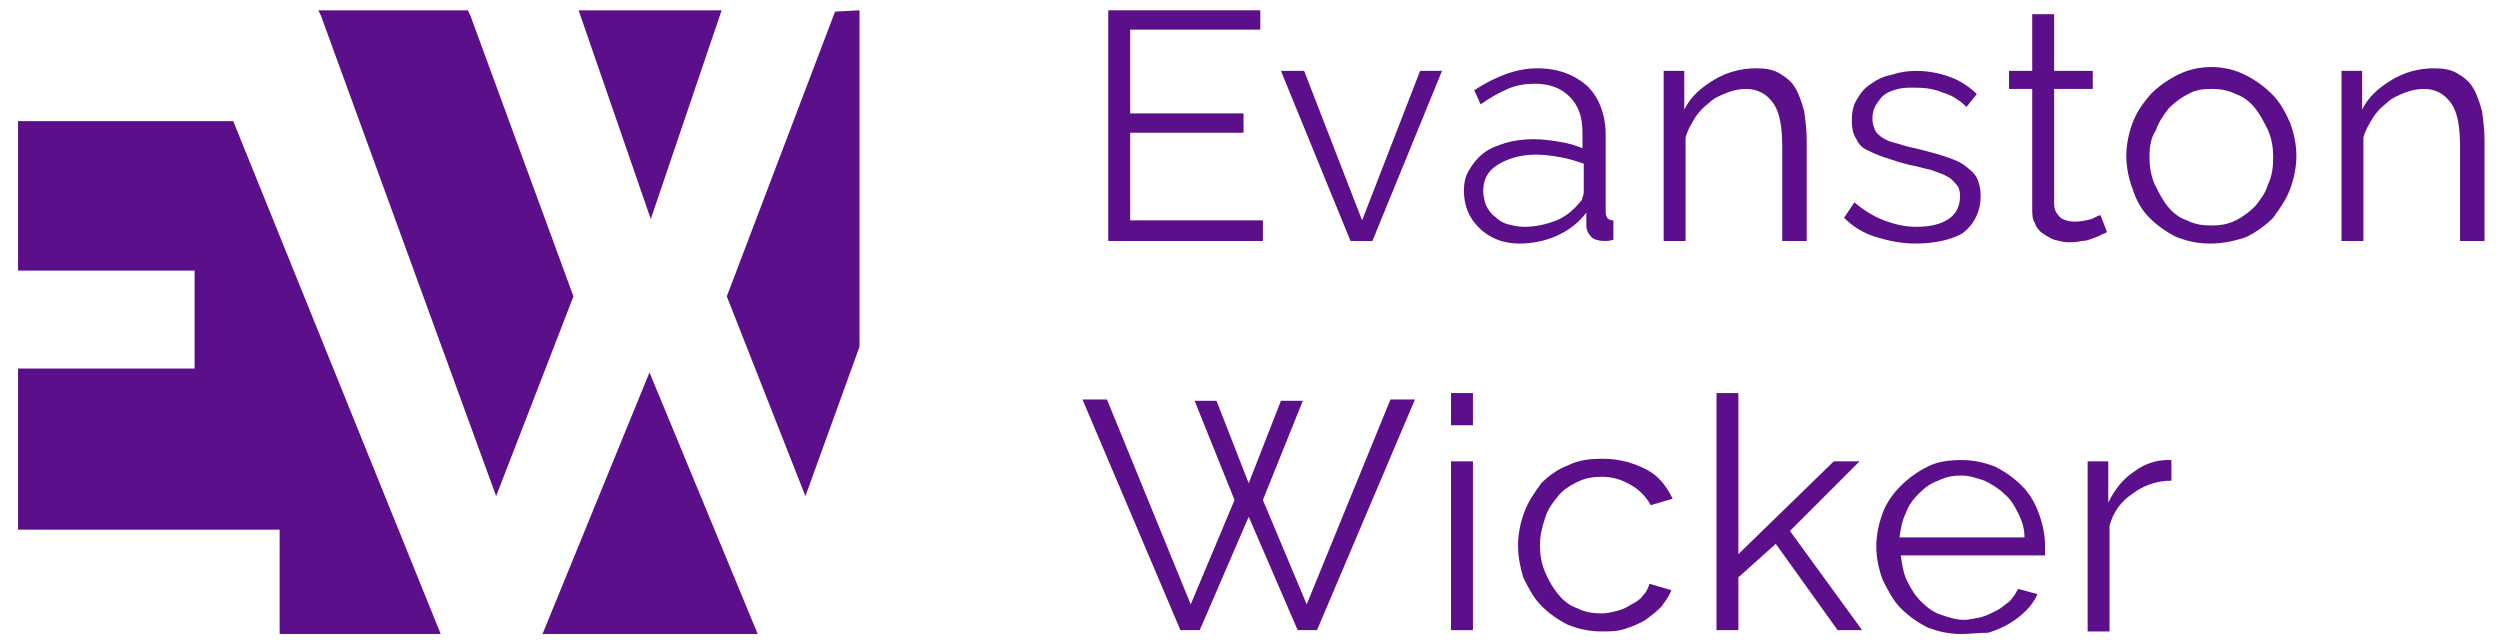 <?xml version="1.0" encoding="utf-8"?>
<!-- Generator: Adobe Illustrator 22.0.1, SVG Export Plug-In . SVG Version: 6.00 Build 0)  -->
<svg version="1.1" id="Layer_1" xmlns="http://www.w3.org/2000/svg" xmlns:xlink="http://www.w3.org/1999/xlink" x="0px" y="0px"
	 viewBox="0 0 194 50" style="enable-background:new 0 0 194 50;" xml:space="preserve">
<style type="text/css">
	.st0{fill:#5C0F8B;}
</style>
<g>
	<polygon class="st0" points="1.4,9.4 1.4,21 15.1,21 15.1,28.6 1.4,28.6 1.4,41.1 21.7,41.1 21.7,49.2 34.2,49.2 18.1,9.4 	"/>
	<polygon class="st0" points="42.1,49.2 58.8,49.2 50.4,28.9 	"/>
	<path class="st0" d="M1.4,0.8L1.4,0.8L1.4,0.8z"/>
	<polyline class="st0" points="64.8,0.9 56.4,23 62.5,38.5 66.7,26.9 66.7,0.8 	"/>
	<polyline class="st0" points="44.9,0.8 50.5,17 56,0.8 	"/>
	<polyline class="st0" points="24.7,0.8 24.9,1.2 38.5,38.5 44.5,23 36.5,1.2 36.3,0.8 	"/>
	<polygon class="st0" points="98,17.1 98,18.7 86,18.7 86,0.8 97.8,0.8 97.8,2.3 87.7,2.3 87.7,8.8 96.5,8.8 96.5,10.3 87.7,10.3 
		87.7,17.1 	"/>
	<polygon class="st0" points="104.8,18.7 99.4,5.5 101.2,5.5 105.7,17.1 110.2,5.5 111.9,5.5 106.5,18.7 	"/>
	<path class="st0" d="M117.9,18.9c-0.6,0-1.2-0.1-1.7-0.3c-0.5-0.2-1-0.5-1.4-0.9c-0.4-0.4-0.7-0.8-0.9-1.3c-0.2-0.5-0.3-1-0.3-1.6
		c0-0.6,0.1-1.1,0.4-1.6c0.3-0.5,0.6-0.9,1.1-1.3c0.5-0.4,1.1-0.6,1.7-0.8c0.7-0.2,1.4-0.3,2.2-0.3c0.7,0,1.4,0.1,2,0.2
		c0.7,0.1,1.3,0.3,1.8,0.5v-1.2c0-1.2-0.3-2.1-1-2.8c-0.7-0.7-1.6-1-2.7-1c-0.7,0-1.4,0.1-2.1,0.4c-0.7,0.3-1.4,0.7-2.1,1.2L114.4,7
		c1.7-1.1,3.3-1.7,4.9-1.7c1.6,0,2.9,0.5,3.9,1.4c0.9,0.9,1.4,2.2,1.4,3.8v5.9c0,0.5,0.2,0.7,0.6,0.7v1.5c-0.3,0.1-0.5,0.1-0.7,0.1
		c-0.4,0-0.8-0.1-1-0.3c-0.2-0.2-0.4-0.5-0.4-0.9l0-1c-0.6,0.8-1.4,1.4-2.3,1.8C119.9,18.7,118.9,18.9,117.9,18.9 M118.3,17.6
		c0.9,0,1.7-0.2,2.5-0.5c0.7-0.3,1.3-0.8,1.7-1.3c0.2-0.2,0.3-0.3,0.3-0.5c0.1-0.2,0.1-0.3,0.1-0.5v-2.1c-0.6-0.2-1.2-0.4-1.8-0.5
		c-0.6-0.1-1.2-0.2-1.9-0.2c-1.2,0-2.2,0.3-3,0.8c-0.8,0.5-1.1,1.2-1.1,2c0,0.4,0.1,0.8,0.2,1.1c0.2,0.4,0.4,0.7,0.7,0.9
		c0.3,0.3,0.6,0.5,1,0.6C117.4,17.5,117.8,17.6,118.3,17.6"/>
	<path class="st0" d="M140,18.7h-1.7v-7.3c0-1.6-0.2-2.7-0.7-3.4c-0.5-0.7-1.2-1.1-2.1-1.1c-0.5,0-1,0.1-1.5,0.3
		c-0.5,0.2-1,0.4-1.4,0.8c-0.4,0.3-0.8,0.7-1.1,1.2c-0.3,0.5-0.6,1-0.7,1.5v8h-1.7V5.5h1.6v3c0.5-1,1.3-1.7,2.3-2.3
		c1-0.6,2.1-0.9,3.3-0.9c0.7,0,1.3,0.1,1.8,0.4c0.5,0.3,0.9,0.6,1.2,1.1c0.3,0.5,0.5,1.1,0.7,1.8c0.1,0.7,0.2,1.5,0.2,2.3V18.7z"/>
	<path class="st0" d="M148.6,18.9c-1,0-2-0.2-3-0.5c-1-0.3-1.8-0.8-2.5-1.5l0.8-1.2c0.7,0.6,1.5,1.1,2.3,1.4
		c0.8,0.3,1.6,0.5,2.5,0.5c1.1,0,1.9-0.2,2.5-0.6c0.6-0.4,0.9-1,0.9-1.8c0-0.4-0.1-0.7-0.3-0.9c-0.2-0.2-0.4-0.5-0.7-0.6
		c-0.3-0.2-0.7-0.3-1.2-0.5c-0.5-0.1-1.1-0.3-1.7-0.4c-0.8-0.2-1.4-0.4-2-0.6c-0.6-0.2-1-0.4-1.4-0.6c-0.4-0.2-0.6-0.5-0.8-0.9
		c-0.2-0.3-0.3-0.8-0.3-1.3c0-0.7,0.1-1.2,0.4-1.7c0.3-0.5,0.6-0.9,1.1-1.2c0.4-0.3,1-0.6,1.6-0.7c0.6-0.2,1.2-0.3,1.9-0.3
		c1,0,1.9,0.2,2.7,0.5c0.8,0.3,1.5,0.8,2,1.3l-0.8,1c-0.5-0.5-1.1-0.9-1.8-1.1c-0.7-0.3-1.4-0.4-2.2-0.4c-0.5,0-0.9,0-1.3,0.1
		c-0.4,0.1-0.7,0.2-1,0.4c-0.3,0.2-0.5,0.5-0.7,0.8c-0.2,0.3-0.3,0.7-0.3,1.1c0,0.4,0.1,0.6,0.2,0.9c0.1,0.2,0.3,0.4,0.6,0.6
		c0.3,0.2,0.6,0.3,1,0.4c0.4,0.1,0.9,0.3,1.5,0.4c0.8,0.2,1.6,0.4,2.2,0.6c0.6,0.2,1.2,0.4,1.6,0.7c0.4,0.3,0.8,0.6,1,1
		c0.2,0.4,0.3,0.9,0.3,1.4c0,1.2-0.5,2.2-1.4,2.9C151.4,18.6,150.2,18.9,148.6,18.9"/>
	<path class="st0" d="M163.5,18c-0.1,0.1-0.2,0.1-0.4,0.2c-0.2,0.1-0.4,0.2-0.7,0.3c-0.3,0.1-0.5,0.2-0.9,0.2
		c-0.3,0.1-0.7,0.1-1,0.1c-0.4,0-0.7-0.1-1.1-0.2c-0.3-0.1-0.6-0.3-0.9-0.5c-0.3-0.2-0.5-0.5-0.6-0.8c-0.2-0.3-0.2-0.7-0.2-1.1V6.9
		h-1.8V5.5h1.8V1.1h1.7v4.4h3v1.4h-3v8.9c0,0.5,0.2,0.8,0.5,1.1c0.3,0.2,0.7,0.3,1.1,0.3c0.5,0,0.9-0.1,1.3-0.2
		c0.4-0.2,0.6-0.3,0.7-0.3L163.5,18z"/>
	<path class="st0" d="M171.5,18.9c-1,0-1.8-0.2-2.6-0.5c-0.8-0.4-1.5-0.9-2.1-1.5c-0.6-0.6-1-1.3-1.3-2.2c-0.3-0.8-0.5-1.7-0.5-2.6
		c0-0.9,0.2-1.8,0.5-2.6c0.3-0.8,0.8-1.5,1.4-2.2c0.6-0.6,1.3-1.1,2.1-1.5c0.8-0.4,1.7-0.6,2.6-0.6c0.9,0,1.8,0.2,2.6,0.6
		c0.8,0.4,1.5,0.9,2.1,1.5c0.6,0.6,1,1.3,1.4,2.2c0.3,0.8,0.5,1.7,0.5,2.6c0,0.9-0.2,1.8-0.5,2.6c-0.3,0.8-0.8,1.5-1.3,2.2
		c-0.6,0.6-1.3,1.1-2.1,1.5C173.4,18.7,172.5,18.9,171.5,18.9 M166.8,12.2c0,0.7,0.1,1.4,0.4,2.1c0.3,0.6,0.6,1.2,1,1.7
		c0.4,0.5,0.9,0.9,1.5,1.1c0.6,0.3,1.2,0.4,1.9,0.4s1.3-0.1,1.9-0.4c0.6-0.3,1.1-0.7,1.5-1.1c0.4-0.5,0.8-1,1-1.7
		c0.3-0.6,0.4-1.3,0.4-2.1c0-0.7-0.1-1.4-0.4-2.1c-0.3-0.6-0.6-1.2-1-1.7c-0.4-0.5-0.9-0.9-1.5-1.1c-0.6-0.3-1.2-0.4-1.9-0.4
		s-1.3,0.1-1.8,0.4c-0.6,0.3-1.1,0.7-1.5,1.1c-0.4,0.5-0.8,1.1-1,1.7C166.9,10.7,166.8,11.4,166.8,12.2"/>
	<path class="st0" d="M192.6,18.7h-1.7v-7.3c0-1.6-0.2-2.7-0.7-3.4c-0.5-0.7-1.2-1.1-2.1-1.1c-0.5,0-1,0.1-1.5,0.3
		c-0.5,0.2-1,0.4-1.4,0.8c-0.4,0.3-0.8,0.7-1.1,1.2c-0.3,0.5-0.6,1-0.7,1.5v8h-1.7V5.5h1.6v3c0.5-1,1.3-1.7,2.3-2.3
		c1-0.6,2.1-0.9,3.3-0.9c0.7,0,1.3,0.1,1.8,0.4c0.5,0.3,0.9,0.6,1.2,1.1c0.3,0.5,0.5,1.1,0.7,1.8c0.1,0.7,0.2,1.5,0.2,2.3V18.7z"/>
	<polygon class="st0" points="92.7,31.1 94.4,31.1 96.9,37.5 99.4,31.1 101.1,31.1 98,38.8 101.4,46.9 107.9,31 109.8,31 
		102.2,48.9 100.7,48.9 96.9,40.1 93.1,48.9 91.6,48.9 84,31 85.9,31 92.4,46.9 95.8,38.8 	"/>
	<path class="st0" d="M112.6,30.5h1.7V33h-1.7V30.5z M112.6,35.8h1.7v13.1h-1.7V35.8z"/>
	<path class="st0" d="M117.8,42.3c0-0.9,0.2-1.8,0.5-2.6c0.3-0.8,0.8-1.5,1.3-2.2c0.6-0.6,1.3-1.1,2.1-1.4c0.8-0.4,1.7-0.5,2.7-0.5
		c1.2,0,2.3,0.3,3.3,0.8s1.6,1.3,2.1,2.3l-1.7,0.5c-0.4-0.7-0.9-1.2-1.6-1.6c-0.7-0.4-1.4-0.6-2.2-0.6c-0.7,0-1.3,0.1-1.9,0.4
		c-0.6,0.3-1.1,0.6-1.5,1.1c-0.4,0.5-0.8,1-1,1.7c-0.2,0.6-0.4,1.3-0.4,2.1c0,0.7,0.1,1.4,0.4,2.1c0.3,0.7,0.6,1.2,1,1.7
		c0.4,0.5,0.9,0.9,1.5,1.1c0.6,0.3,1.2,0.4,1.9,0.4c0.4,0,0.8-0.1,1.2-0.2c0.4-0.1,0.8-0.3,1.1-0.5c0.4-0.2,0.7-0.4,0.9-0.7
		c0.3-0.3,0.4-0.6,0.5-0.9l1.7,0.5c-0.2,0.5-0.5,0.9-0.8,1.3c-0.4,0.4-0.8,0.7-1.2,1c-0.5,0.3-1,0.5-1.6,0.7
		c-0.6,0.2-1.2,0.2-1.8,0.2c-1,0-1.8-0.2-2.6-0.5c-0.8-0.4-1.5-0.9-2.1-1.5c-0.6-0.6-1-1.4-1.4-2.2C118,44.1,117.8,43.3,117.8,42.3"
		/>
	<polygon class="st0" points="142.6,48.9 137.8,42.2 134.9,44.8 134.9,48.9 133.2,48.9 133.2,30.5 134.9,30.5 134.9,43 142.3,35.8 
		144.3,35.8 138.9,41.2 144.5,48.9 	"/>
	<path class="st0" d="M152.2,49.2c-1,0-1.8-0.2-2.6-0.5c-0.8-0.4-1.5-0.9-2.1-1.5c-0.6-0.6-1-1.4-1.4-2.2c-0.3-0.8-0.5-1.7-0.5-2.6
		c0-0.9,0.2-1.8,0.5-2.6c0.3-0.8,0.8-1.5,1.4-2.1c0.6-0.6,1.3-1.1,2.1-1.5c0.8-0.4,1.7-0.5,2.6-0.5c1,0,1.8,0.2,2.6,0.5
		c0.8,0.4,1.5,0.9,2.1,1.5c0.6,0.6,1,1.3,1.3,2.1c0.3,0.8,0.5,1.7,0.5,2.6v0.4c0,0.1,0,0.2,0,0.3h-11.2c0.1,0.7,0.2,1.4,0.5,2
		c0.3,0.6,0.6,1.1,1.1,1.6c0.4,0.4,0.9,0.8,1.5,1c0.6,0.2,1.2,0.4,1.8,0.4c0.4,0,0.8-0.1,1.3-0.2c0.4-0.1,0.8-0.3,1.2-0.5
		c0.4-0.2,0.7-0.5,1-0.7c0.3-0.3,0.5-0.6,0.7-1l1.5,0.4c-0.2,0.5-0.5,0.9-0.9,1.3c-0.4,0.4-0.8,0.7-1.3,1c-0.5,0.3-1,0.5-1.6,0.7
		C153.5,49.1,152.8,49.2,152.2,49.2 M157.1,41.7c0-0.7-0.2-1.3-0.5-1.9c-0.3-0.6-0.6-1.1-1.1-1.5c-0.4-0.4-0.9-0.7-1.5-1
		c-0.6-0.2-1.2-0.4-1.8-0.4c-0.6,0-1.2,0.1-1.8,0.4c-0.6,0.2-1.1,0.6-1.5,1c-0.4,0.4-0.8,0.9-1,1.5c-0.3,0.6-0.4,1.2-0.5,1.9H157.1z
		"/>
	<path class="st0" d="M168.5,37.3c-1.2,0-2.2,0.4-3,1c-0.9,0.6-1.5,1.4-1.8,2.5v8.2H162V35.8h1.6v3.2c0.5-1,1.1-1.8,2-2.4
		c0.8-0.6,1.7-0.9,2.6-0.9c0.1,0,0.2,0,0.3,0V37.3z"/>
</g>
</svg>
